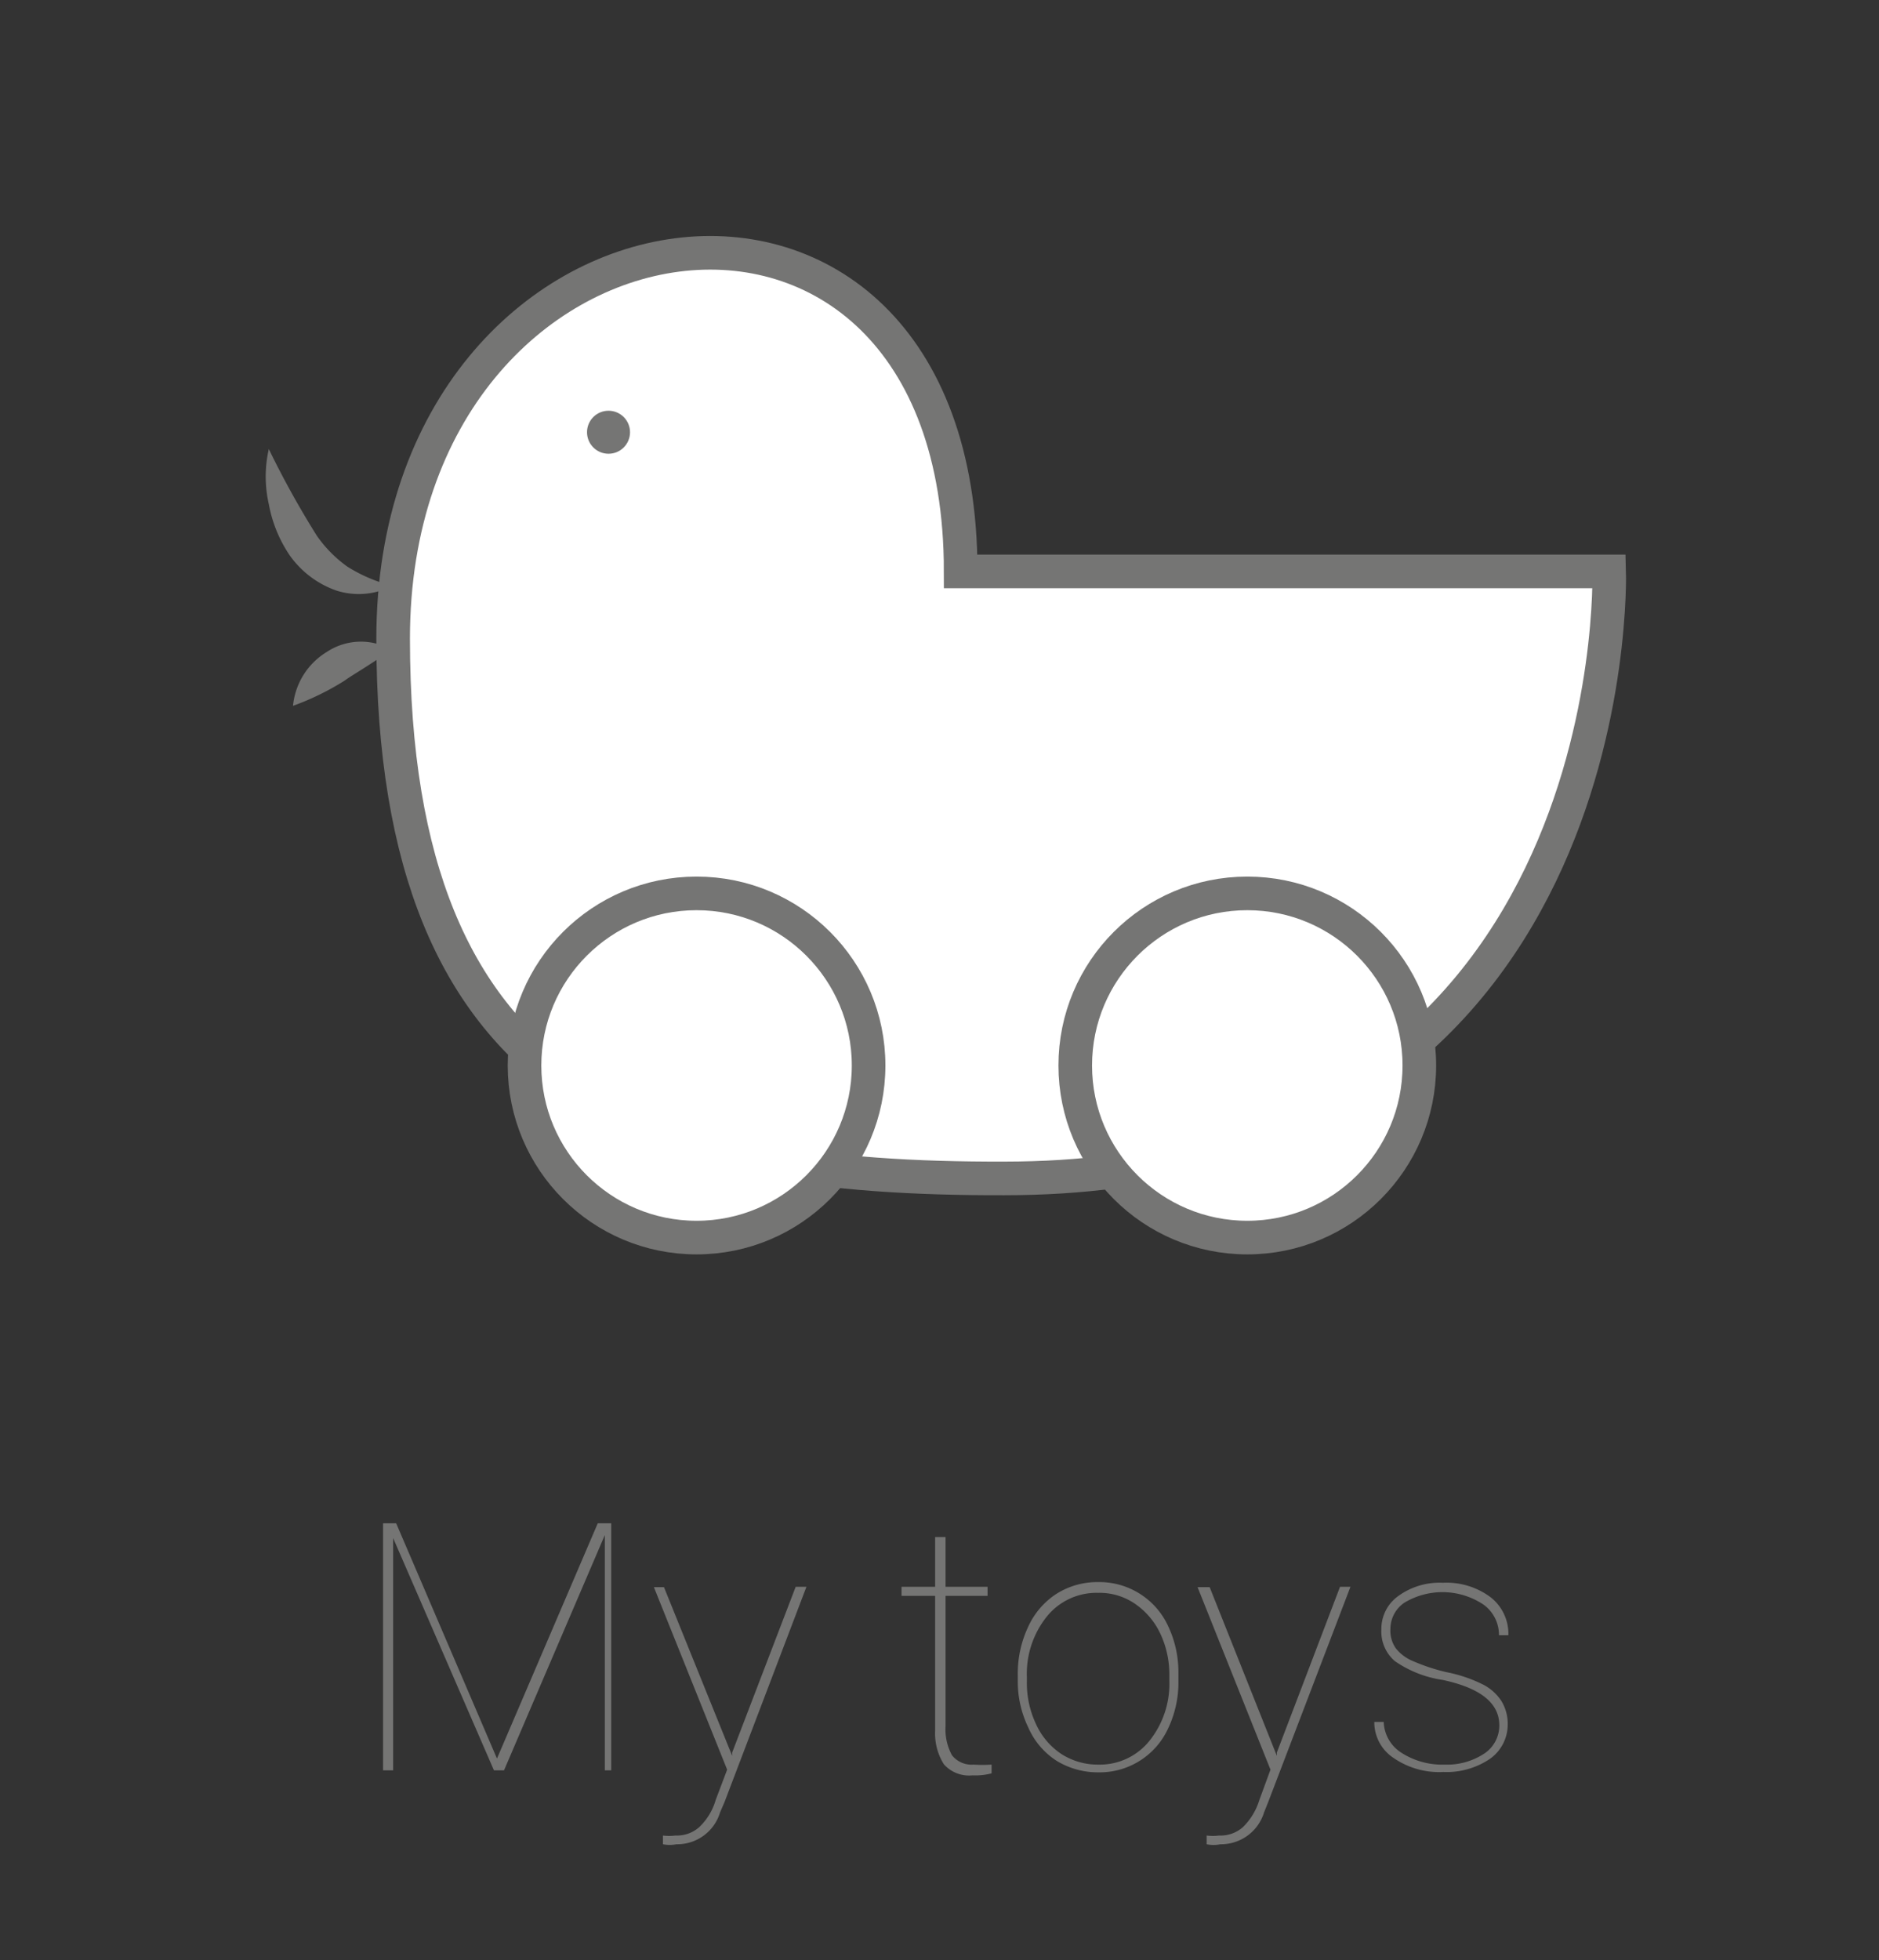 <svg id="Capa_1" data-name="Capa 1" xmlns="http://www.w3.org/2000/svg" viewBox="0 0 55.92 58.32"><rect x="0" y="0" width="55.92" height="58.32" fill="#333333" stroke="none"/><defs><style>.cls-1{fill:#fff;stroke:#757574;stroke-miterlimit:10;}.cls-2{fill:#757574;}</style></defs><title>misjuguetes_off</title><path class="cls-1" d="M28.59,17h19.3s.55,18.06-18,18.06C19.3,35.09,11.7,32.69,11.7,19S28.59,2.92,28.59,17Z"/><circle class="cls-1" cx="20.73" cy="31.7" r="5.12"/><circle class="cls-1" cx="37.12" cy="31.7" r="5.12"/><circle class="cls-2" cx="18.11" cy="12.86" r="0.64"/><path class="cls-2" d="M8,13.36a27.15,27.15,0,0,0,1.43,2.58,3.79,3.79,0,0,0,.91.92,4.62,4.62,0,0,0,1.34.57,2.19,2.19,0,0,1-1.67.14,2.86,2.86,0,0,1-1.39-1.05A4,4,0,0,1,8,15,3.69,3.69,0,0,1,8,13.36Z"/><path class="cls-2" d="M8.72,21a2.11,2.11,0,0,1,1-1.6,1.84,1.84,0,0,1,1.93-.07c-.3.22-.53.36-.76.51s-.44.27-.65.42A8,8,0,0,1,8.72,21Z"/><path class="cls-2" d="M11.79,45.32l3,7,3-7h.4v7.35H18v-7l-3,7H14.7l-3-6.91v6.91H11.4V45.32Z"/><path class="cls-2" d="M21.79,52.24l0-.1,1.89-4.93H24l-2.44,6.41-.13.3a1.33,1.33,0,0,1-1.3.95,1,1,0,0,1-.4,0v-.26a1.4,1.4,0,0,0,.37,0,1,1,0,0,0,.71-.25,1.81,1.81,0,0,0,.49-.81l.34-.9-2.18-5.43h.3Z"/><path class="cls-2" d="M28.14,45.73v1.48h1.25v.27H28.14v3.88a1.61,1.61,0,0,0,.19.86.74.74,0,0,0,.64.28,4.15,4.15,0,0,0,.54,0l0,.26a1.87,1.87,0,0,1-.57.06,1,1,0,0,1-.85-.33,1.72,1.72,0,0,1-.26-1V47.48h-1v-.27h1V45.73Z"/><path class="cls-2" d="M30.29,49.83a3.24,3.24,0,0,1,.3-1.41,2.3,2.3,0,0,1,.85-1,2.27,2.27,0,0,1,1.24-.35,2.25,2.25,0,0,1,2.08,1.3,3.2,3.2,0,0,1,.31,1.4V50a3.18,3.18,0,0,1-.3,1.41,2.24,2.24,0,0,1-2.08,1.32,2.35,2.35,0,0,1-1.24-.34,2.24,2.24,0,0,1-.85-1,3.12,3.12,0,0,1-.31-1.39Zm.27.21a2.86,2.86,0,0,0,.27,1.25,2.12,2.12,0,0,0,.75.89,2,2,0,0,0,1.11.32,1.89,1.89,0,0,0,1.52-.71A2.71,2.71,0,0,0,34.8,50v-.16a2.85,2.85,0,0,0-.27-1.24,2.22,2.22,0,0,0-.76-.89,1.86,1.86,0,0,0-1.09-.32,1.9,1.9,0,0,0-1.53.71,2.72,2.72,0,0,0-.59,1.79Z"/><path class="cls-2" d="M38,52.24l0-.1,1.88-4.93h.31l-2.45,6.41-.12.3a1.34,1.34,0,0,1-1.3.95,1,1,0,0,1-.41,0v-.26a1.4,1.4,0,0,0,.37,0,1,1,0,0,0,.71-.25,1.91,1.91,0,0,0,.49-.81l.33-.9-2.17-5.43H36Z"/><path class="cls-2" d="M44.62,51.33c0-.66-.56-1.11-1.69-1.35a3.34,3.34,0,0,1-1.42-.56,1.16,1.16,0,0,1-.4-.94,1.2,1.2,0,0,1,.51-1,2.09,2.09,0,0,1,1.32-.39,2.19,2.19,0,0,1,1.42.43,1.38,1.38,0,0,1,.53,1.13h-.28a1.11,1.11,0,0,0-.46-.91,2.2,2.2,0,0,0-2.35-.06.94.94,0,0,0-.42.78.91.91,0,0,0,.16.58,1.26,1.26,0,0,0,.51.38,5.7,5.7,0,0,0,1,.33,4.28,4.28,0,0,1,1.07.36,1.43,1.43,0,0,1,.57.51,1.31,1.31,0,0,1,.18.71,1.25,1.25,0,0,1-.53,1,2.31,2.31,0,0,1-1.39.39,2.39,2.39,0,0,1-1.48-.42,1.27,1.27,0,0,1-.57-1.07h.28a1.13,1.13,0,0,0,.5.9A2.25,2.25,0,0,0,43,52.5a2,2,0,0,0,1.19-.34A1,1,0,0,0,44.62,51.33Z"/></svg>